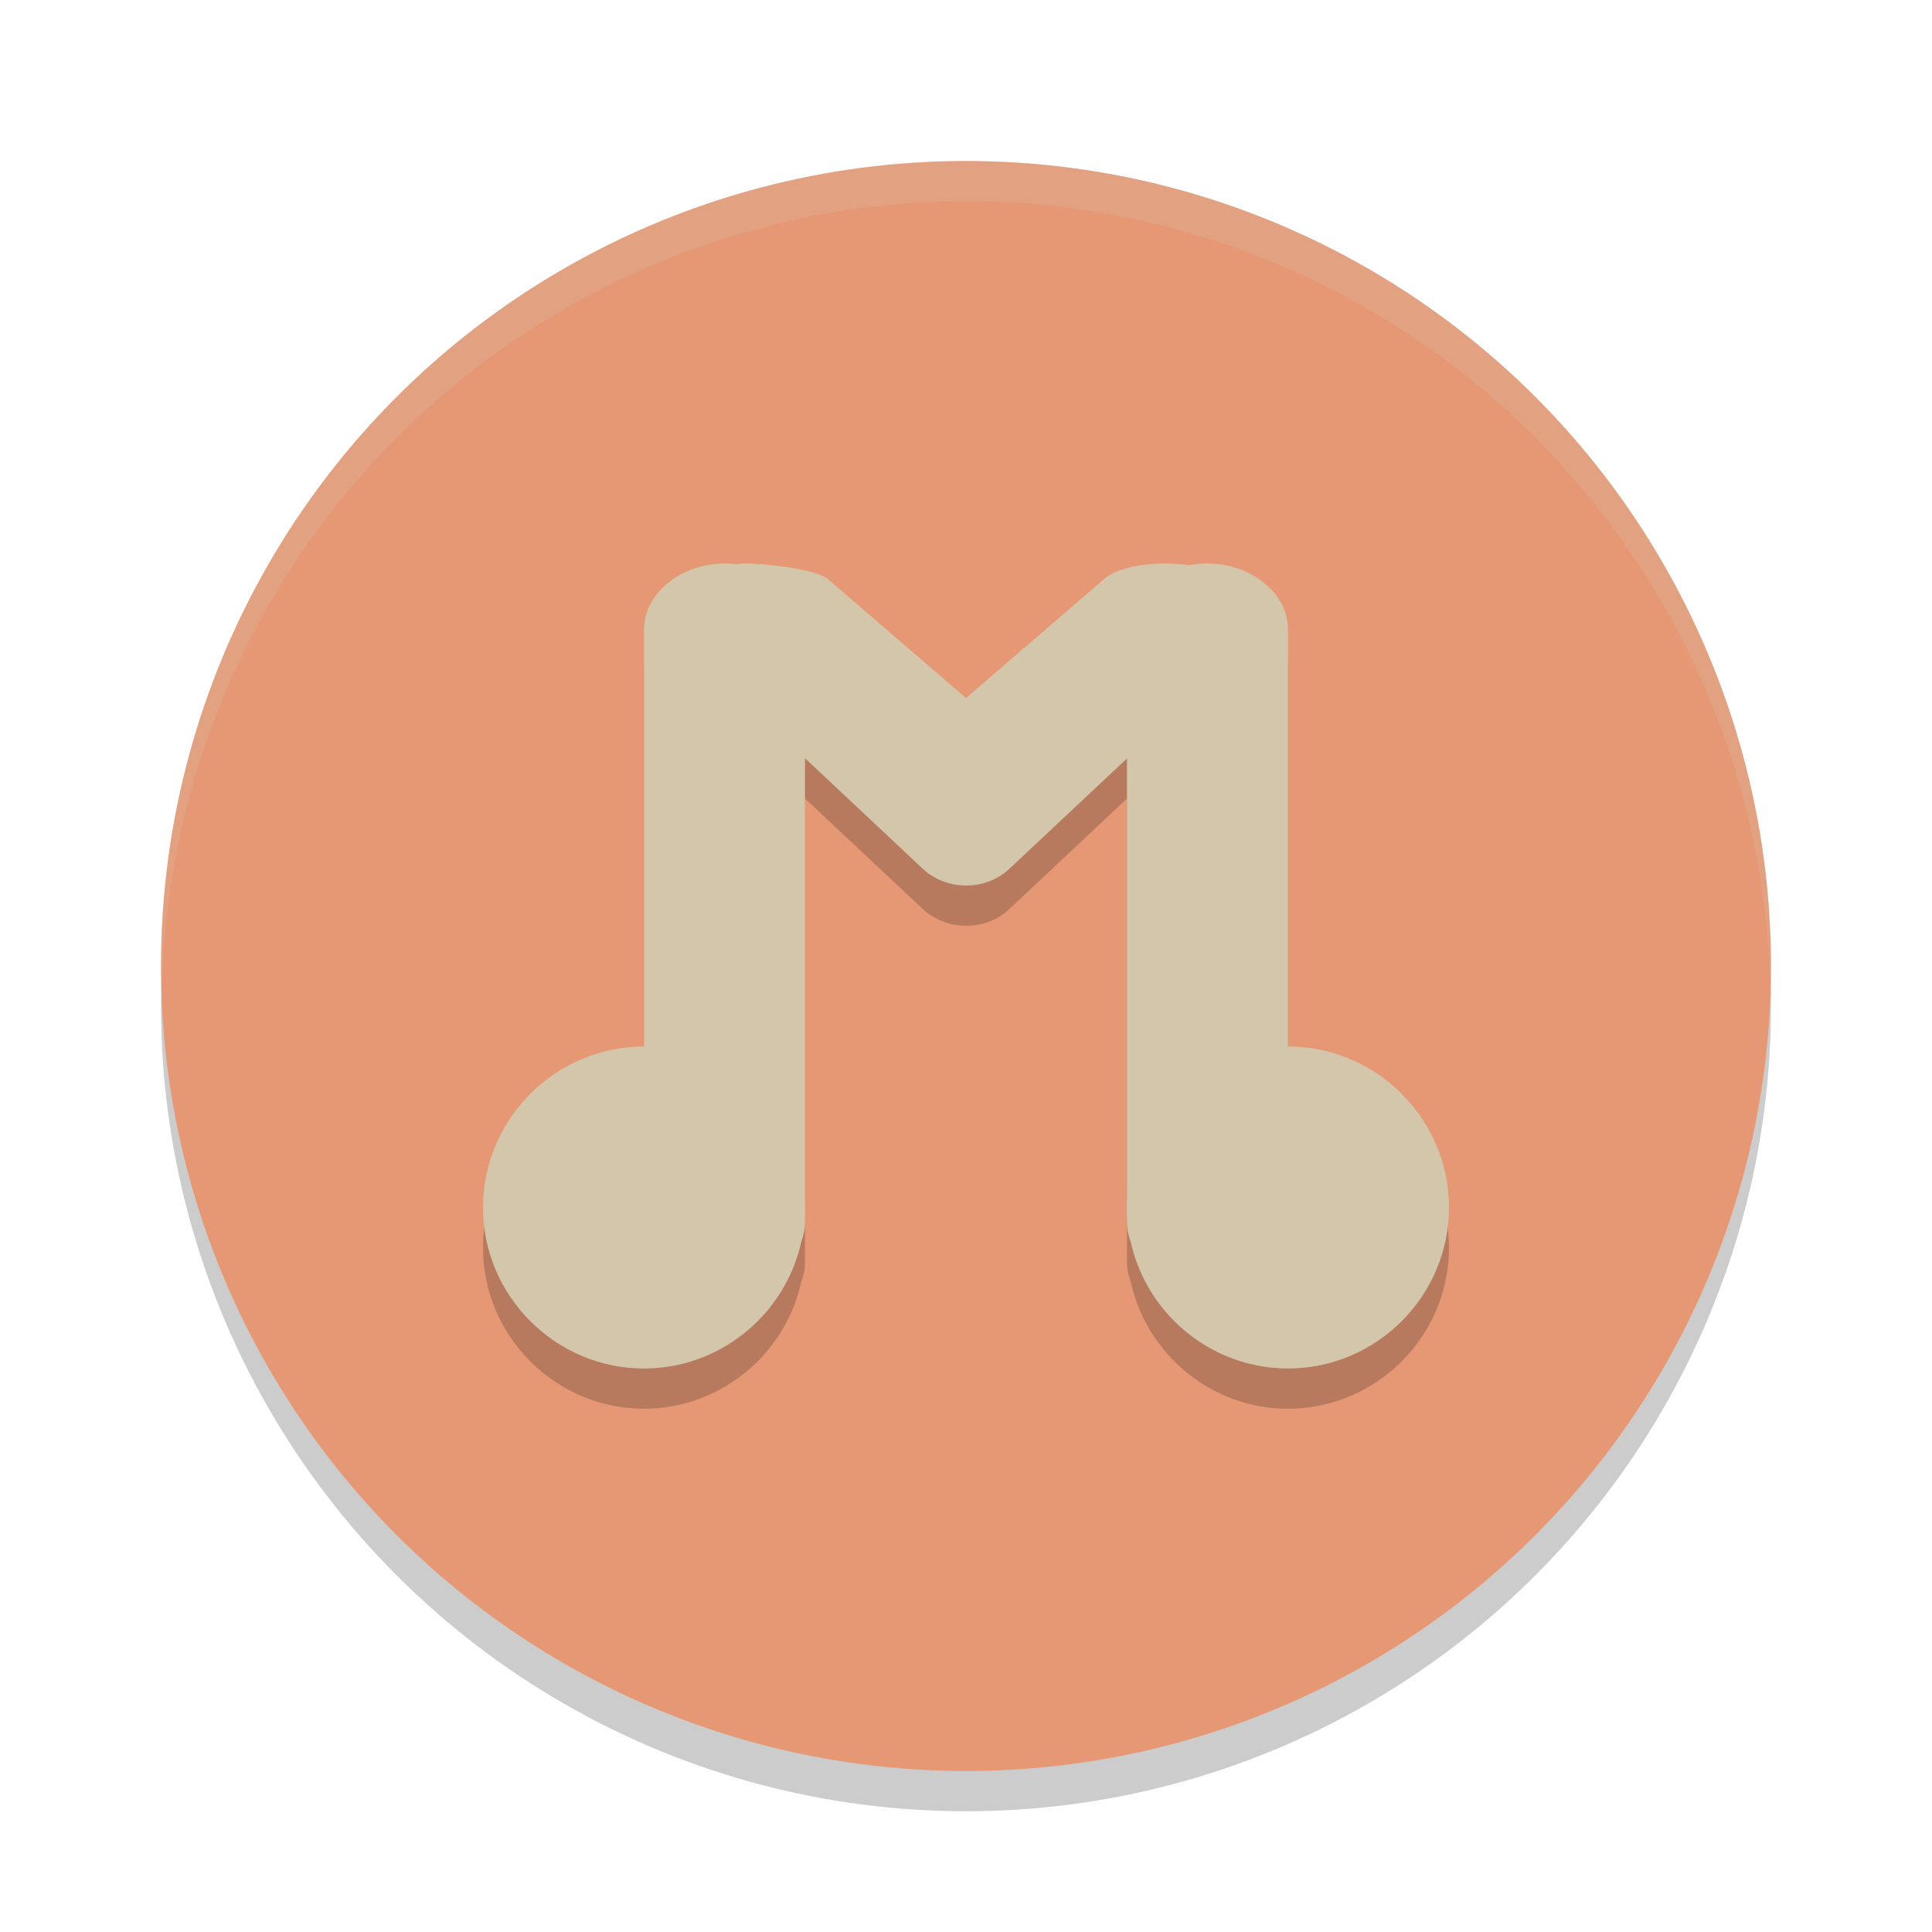 <svg xmlns="http://www.w3.org/2000/svg" width="24" height="24" version="1.1">
 <circle style="opacity:0.2" cx="12" cy="12.5" r="10"/>
 <circle style="fill:#e69875" cx="12" cy="12" r="10"/>
 <path style="opacity:0.2" d="M 9,7.5 C 8.476,7.5 8,7.857 8,8.322 V 13.5 c -1.099,0 -2,0.901 -2,2 0,1.099 0.901,2 2,2 0.952,0 1.756,-0.678 1.953,-1.574 2.311e-4,-5.87e-4 -2.295e-4,-0.001 0,-0.002 C 9.983,15.846 10,15.764 10,15.678 V 15.5 9.92 l 1.447,1.357 c 0.005,0.004 0.009,0.009 0.014,0.014 l 0.01,0.008 c 0.016,0.014 0.03,0.028 0.047,0.041 0.019,0.015 0.039,0.027 0.059,0.039 0.104,0.066 0.221,0.106 0.342,0.117 0.054,0.005 0.11,0.006 0.164,0 0.048,-0.004 0.096,-0.014 0.143,-0.027 0.07,-0.02 0.137,-0.048 0.199,-0.088 0.016,-0.01 0.033,-0.022 0.049,-0.033 0.02,-0.015 0.038,-0.031 0.057,-0.049 l 0.023,-0.021 L 14,9.92 v 5.758 c 0,0.086 0.017,0.171 0.047,0.248 C 14.244,16.822 15.048,17.5 16,17.5 c 1.099,0 2,-0.901 2,-2 0,-1.099 -0.901,-2 -2,-2 V 8.322 C 16,7.857 15.524,7.5 15,7.5 14.924,7.5 14.848,7.507 14.775,7.521 14.381,7.465 13.899,7.521 13.707,7.701 L 12,9.172 10.293,7.701 C 10.145,7.562 9.449,7.497 9.254,7.5 9.217,7.501 9.181,7.504 9.145,7.51 9.097,7.504 9.049,7.5 9,7.5 Z"/>
 <path style="fill:#d3c6aa" d="M 9,7 C 8.476,7 8,7.357 8,7.822 V 15.178 C 8,15.643 8.476,16 9,16 c 0.524,0 1,-0.357 1,-0.822 V 7.822 C 10,7.357 9.524,7 9,7 Z"/>
 <path style="fill:#d3c6aa" d="m 9.254,7 c -0.195,0.003 -0.388,0.075 -0.531,0.209 -0.286,0.268 -0.304,0.726 -0.008,1.004 l 2.732,2.564 c 0.005,0.004 0.009,0.009 0.014,0.014 l 0.01,0.008 c 0.016,0.014 0.03,0.028 0.047,0.041 0.019,0.015 0.039,0.027 0.059,0.039 0.104,0.066 0.221,0.106 0.342,0.117 0.054,0.005 0.11,0.006 0.164,0 0.048,-0.004 0.096,-0.014 0.143,-0.027 0.07,-0.02 0.137,-0.048 0.199,-0.088 0.016,-0.01 0.033,-0.022 0.049,-0.033 0.02,-0.015 0.038,-0.031 0.057,-0.049 l 0.023,-0.021 2.734,-2.564 C 15.583,7.935 15.563,7.477 15.277,7.209 14.991,6.941 14.003,6.924 13.707,7.201 L 12,8.671 10.293,7.201 C 10.145,7.062 9.449,6.997 9.254,7 Z"/>
 <path style="fill:#d3c6aa" d="m 8,13 c -1.099,0 -2,0.901 -2,2 0,1.099 0.901,2 2,2 1.099,0 2,-0.901 2,-2 0,-1.099 -0.901,-2 -2,-2 z"/>
 <path style="fill:#d3c6aa" d="m 15,7 c 0.524,0 1,0.357 1,0.822 V 15.178 C 16,15.643 15.524,16 15,16 14.476,16 14,15.643 14,15.178 V 7.822 C 14,7.357 14.476,7 15,7 Z"/>
 <path style="fill:#d3c6aa" d="m 16,13 c 1.099,0 2,0.901 2,2 0,1.099 -0.901,2 -2,2 -1.099,0 -2,-0.901 -2,-2 0,-1.099 0.901,-2 2,-2 z"/>
 <path style="opacity:0.2;fill:#d3c6aa" d="M 12,2 A 10,10 0 0 0 2,12 10,10 0 0 0 2.011,12.291 10,10 0 0 1 12,2.5 10,10 0 0 1 21.989,12.209 10,10 0 0 0 22,12 10,10 0 0 0 12,2 Z"/>
</svg>

